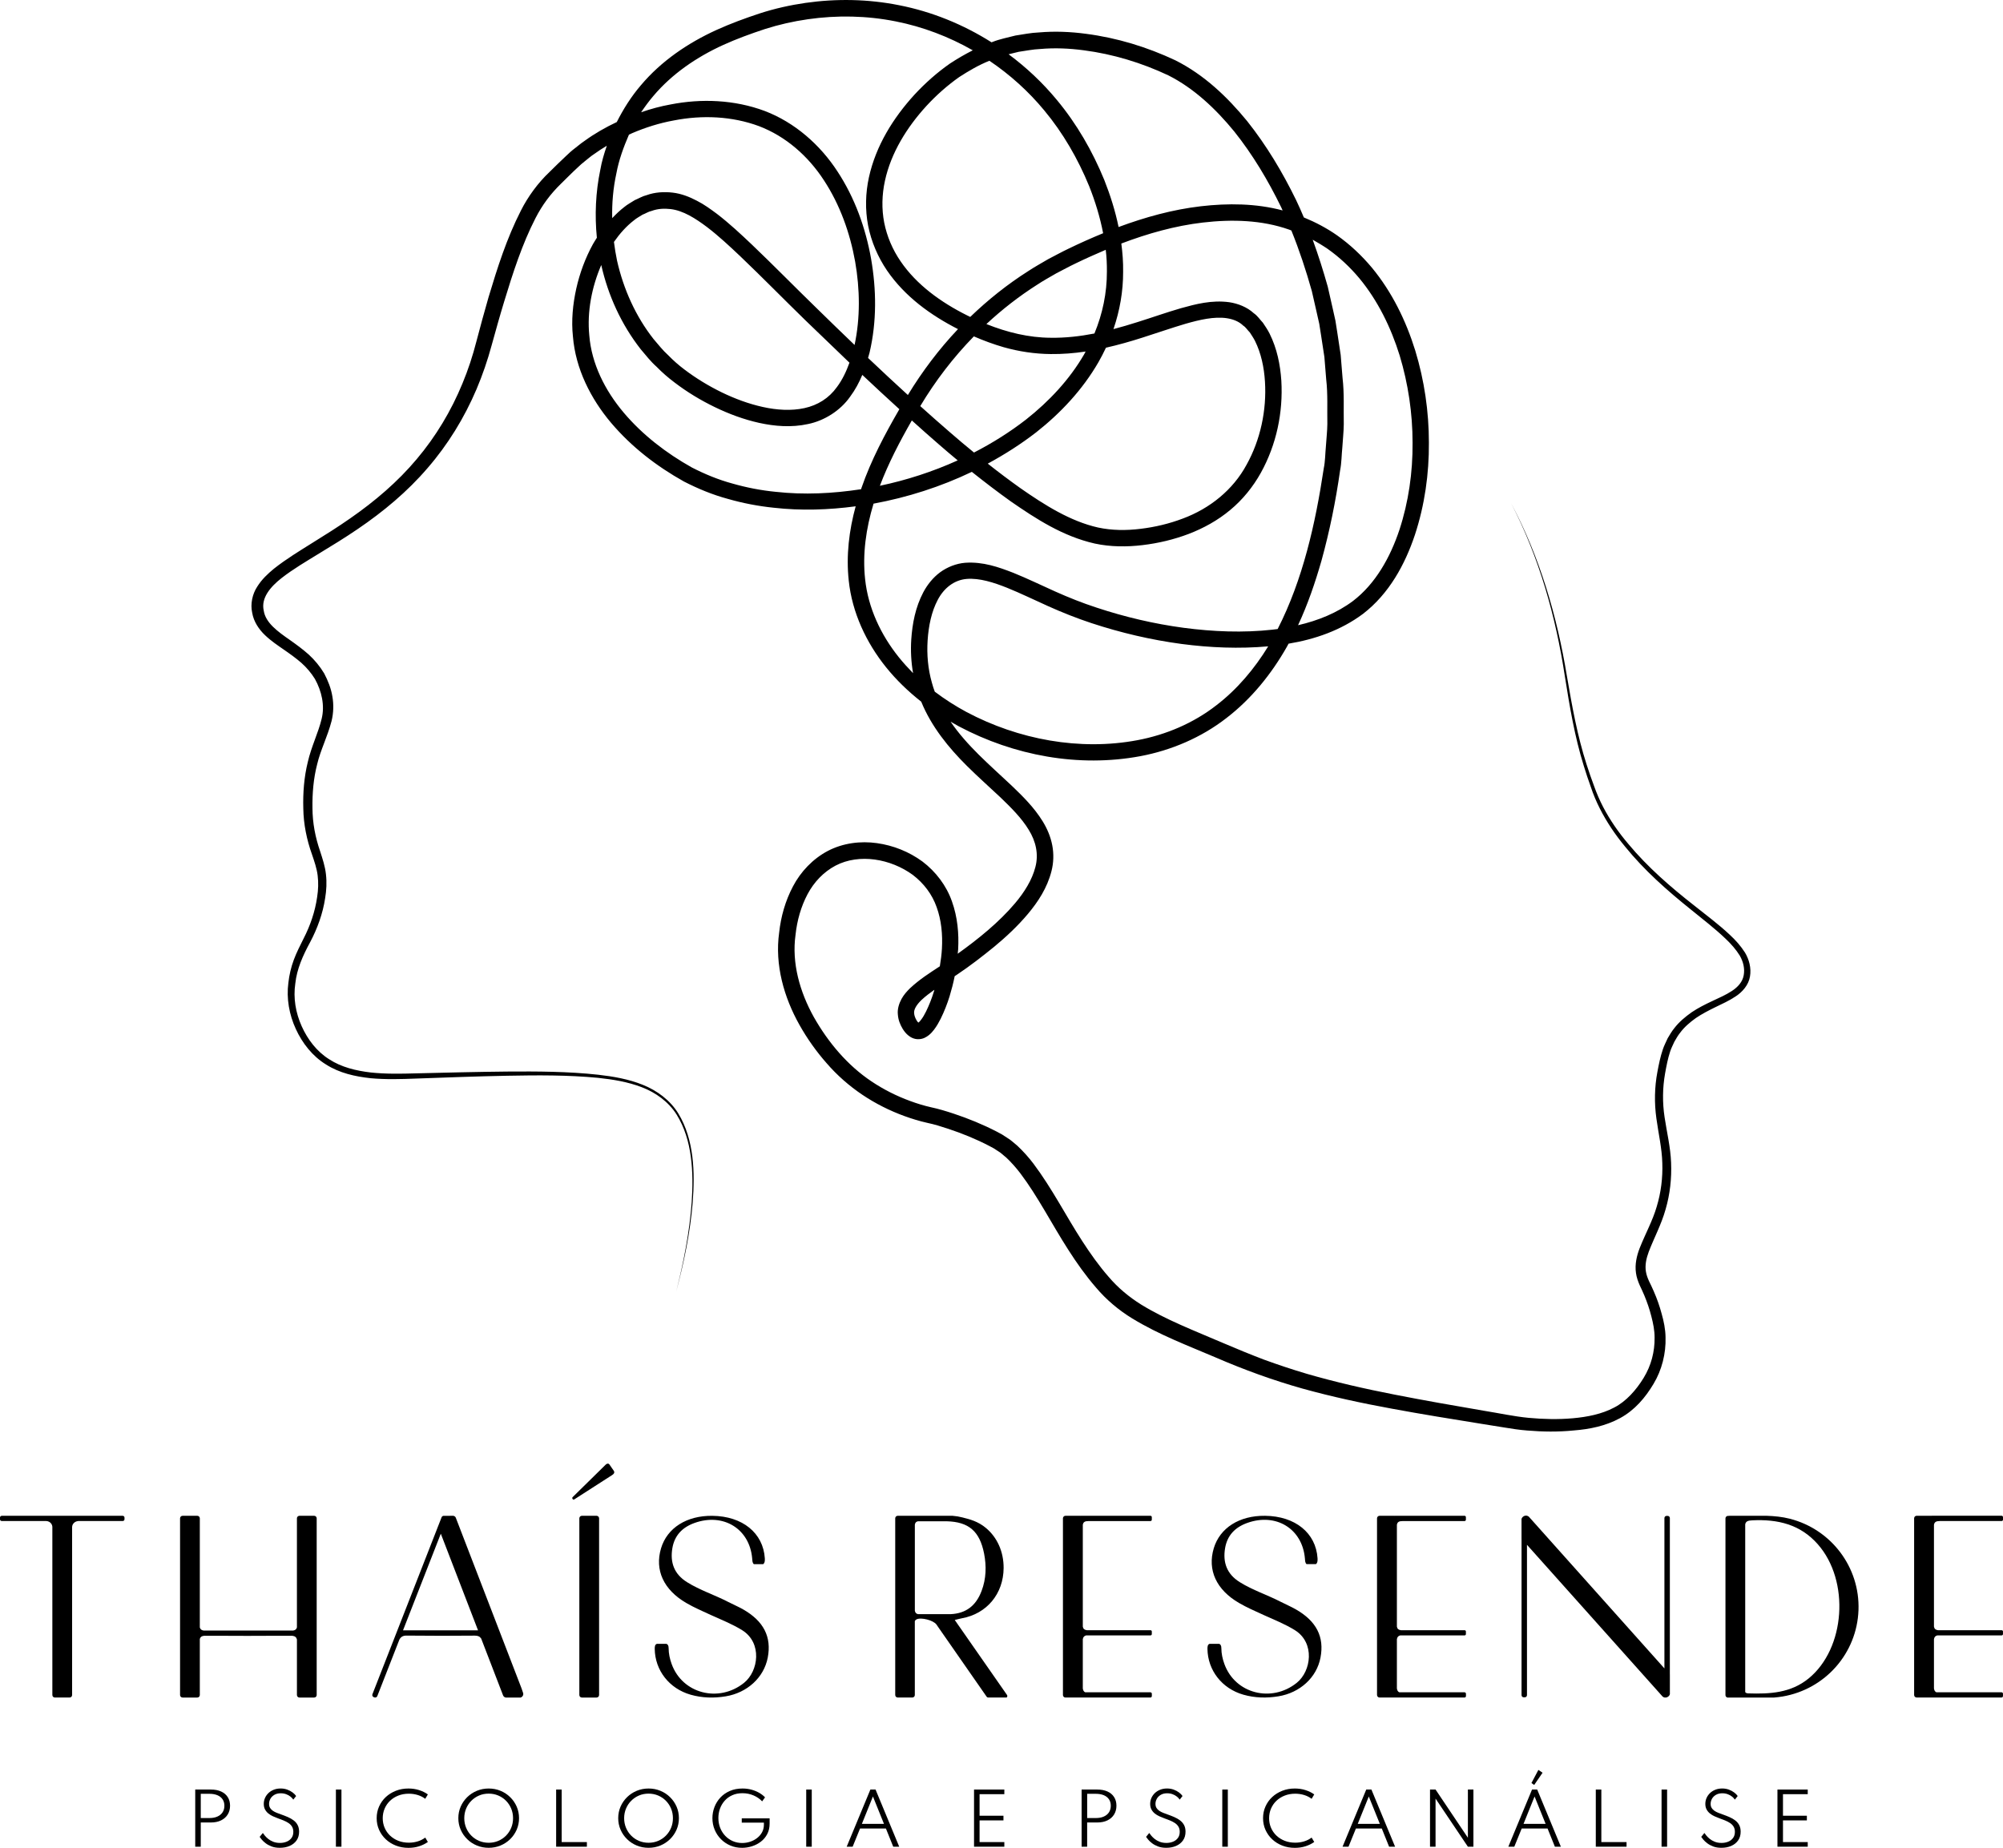 <?xml version="1.0" encoding="UTF-8" standalone="no"?>
<!-- Generator: Adobe Illustrator 24.0.1, SVG Export Plug-In . SVG Version: 6.00 Build 0)  -->

<svg version="1.1" id="Camada_1" x="0px" y="0px" viewBox="150 300 756.34 697.894" xml:space="preserve"
   sodipodi:docname="logo_vertical.svg" width="756.34" height="697.894"
   inkscape:version="1.2 (dc2aedaf03, 2022-05-15)" xmlns:inkscape="http://www.inkscape.org/namespaces/inkscape"
   xmlns:sodipodi="http://sodipodi.sourceforge.net/DTD/sodipodi-0.dtd" xmlns="http://www.w3.org/2000/svg"
   xmlns:svg="http://www.w3.org/2000/svg">
   <defs id="defs1202" />
   <sodipodi:namedview id="namedview1200" pagecolor="#ffffff" bordercolor="#999999" borderopacity="1"
      inkscape:showpageshadow="0" inkscape:pageopacity="0" inkscape:pagecheckerboard="0" inkscape:deskcolor="#d1d1d1"
      showgrid="false" inkscape:zoom="0.60214286" inkscape:cx="328.82562" inkscape:cy="457.53262"
      inkscape:window-width="1920" inkscape:window-height="1001" inkscape:window-x="-9" inkscape:window-y="1341"
      inkscape:window-maximized="1" inkscape:current-layer="g1197" />
   <g id="g1197" transform="translate(-11.83,275.484)" class="logo-vertical">
      
      <path class="logo"
         d="m 773.535,560.14 c 5.636,-3.077 9.585,-7.788 12.689,-12.988 3.131,-5.201 4.711,-11.491 4.52,-17.536 -0.027,-3.077 -0.681,-6.154 -1.47,-8.931 -0.762,-2.859 -1.743,-5.664 -2.941,-8.387 -0.572,-1.361 -1.225,-2.696 -1.852,-3.975 -0.517,-1.171 -0.953,-2.314 -1.144,-3.54 -0.408,-2.396 0.109,-4.929 1.062,-7.488 1.933,-5.092 4.792,-10.374 6.372,-16.065 1.661,-5.691 2.314,-11.654 2.069,-17.563 -0.218,-5.936 -1.634,-11.627 -2.451,-17.155 -0.844,-5.555 -0.79,-11.11 0.191,-16.637 0.49,-2.723 1.035,-5.609 1.879,-8.142 0.408,-1.334 1.062,-2.505 1.607,-3.758 0.681,-1.171 1.334,-2.369 2.178,-3.404 1.607,-2.178 3.703,-3.948 5.936,-5.555 2.287,-1.552 4.765,-2.832 7.325,-4.084 2.56,-1.253 5.228,-2.423 7.733,-4.112 2.505,-1.634 4.874,-4.275 5.391,-7.515 0.545,-3.186 -0.327,-6.399 -1.879,-9.013 -1.634,-2.56 -3.622,-4.765 -5.773,-6.753 -4.248,-3.975 -8.877,-7.406 -13.342,-10.973 -9.013,-7.052 -17.645,-14.54 -24.942,-23.308 -3.676,-4.329 -6.943,-9.013 -9.558,-14.05 -1.307,-2.532 -2.423,-5.119 -3.376,-7.815 -1.007,-2.668 -1.933,-5.364 -2.805,-8.087 -3.513,-10.865 -5.528,-22.165 -7.461,-33.465 -3.703,-22.6 -10.238,-44.928 -21.021,-65.187 10.565,20.368 16.828,42.723 20.259,65.323 1.797,11.3 3.676,22.682 7.107,33.683 0.844,2.75 1.743,5.473 2.723,8.169 0.899,2.723 2.042,5.419 3.349,8.005 2.614,5.174 5.882,9.993 9.558,14.432 7.27,8.986 15.984,16.664 24.915,23.826 4.438,3.622 9.013,7.107 13.07,11.001 2.042,1.933 3.894,4.03 5.31,6.317 1.334,2.314 1.961,4.901 1.498,7.434 -0.436,2.505 -2.206,4.466 -4.466,5.936 -2.26,1.498 -4.874,2.614 -7.461,3.839 -2.614,1.225 -5.228,2.532 -7.706,4.193 -2.423,1.715 -4.765,3.649 -6.617,6.072 -0.953,1.171 -1.715,2.505 -2.478,3.785 -0.599,1.389 -1.334,2.723 -1.797,4.139 -0.98,2.886 -1.525,5.664 -2.069,8.55 -1.089,5.745 -1.198,11.79 -0.381,17.563 0.79,5.8 2.097,11.3 2.233,16.855 0.191,5.555 -0.49,11.11 -2.097,16.419 -1.552,5.364 -4.275,10.211 -6.481,15.793 -1.062,2.777 -1.852,6.045 -1.361,9.34 0.218,1.634 0.79,3.186 1.416,4.629 0.626,1.307 1.198,2.56 1.743,3.839 1.062,2.56 1.961,5.174 2.641,7.869 0.708,2.723 1.225,5.31 1.225,7.978 0.082,5.419 -1.307,10.647 -4.139,15.276 -2.777,4.547 -6.59,8.877 -11.11,11.191 -4.656,2.478 -10.129,3.567 -15.63,4.057 -5.528,0.49 -11.137,0.354 -16.719,-0.163 -5.473,-0.517 -11.164,-1.77 -16.801,-2.668 -11.273,-1.933 -22.573,-3.894 -33.764,-6.099 -11.191,-2.178 -22.301,-4.711 -33.193,-7.869 -5.419,-1.607 -10.81,-3.404 -16.12,-5.337 -5.31,-2.015 -10.483,-4.166 -15.793,-6.426 -10.511,-4.52 -21.266,-8.632 -30.606,-14.377 -4.656,-2.914 -8.768,-6.344 -12.308,-10.511 -3.622,-4.139 -6.862,-8.713 -9.911,-13.424 -6.154,-9.476 -11.3,-19.741 -18.462,-29.299 -1.797,-2.369 -3.839,-4.656 -6.099,-6.78 -1.253,-0.98 -2.314,-2.097 -3.73,-2.914 l -2.015,-1.307 -1.961,-1.062 c -5.282,-2.723 -10.728,-4.956 -16.31,-6.807 -2.723,-0.899 -5.718,-1.824 -8.468,-2.396 -2.777,-0.626 -5.337,-1.416 -7.924,-2.369 -5.146,-1.879 -10.075,-4.357 -14.622,-7.406 -9.067,-6.045 -16.365,-14.731 -21.784,-24.289 -5.31,-9.53 -8.414,-20.449 -6.916,-31.096 0.572,-5.391 2.069,-10.674 4.52,-15.303 2.451,-4.629 6.099,-8.441 10.565,-10.81 8.986,-4.711 20.885,-2.587 29.217,3.513 4.084,3.131 7.27,7.27 8.986,12.172 1.77,4.874 2.287,10.293 1.988,15.684 -0.136,2.206 -0.408,4.438 -0.79,6.644 -3.73,2.451 -7.597,4.874 -11.273,8.305 -1.144,1.144 -2.314,2.396 -3.213,4.057 -0.871,1.634 -1.607,3.73 -1.361,5.882 0.163,2.097 0.844,3.73 1.824,5.391 0.517,0.817 1.116,1.634 2.015,2.396 0.871,0.735 2.233,1.552 3.975,1.498 1.77,-0.027 2.941,-0.817 3.812,-1.47 0.871,-0.681 1.47,-1.389 2.015,-2.097 1.062,-1.389 1.824,-2.777 2.532,-4.166 1.361,-2.777 2.451,-5.555 3.349,-8.441 0.762,-2.505 1.416,-5.037 1.933,-7.624 0.327,-0.218 0.626,-0.408 0.953,-0.626 4.874,-3.268 9.449,-6.807 13.996,-10.511 4.493,-3.73 8.822,-7.76 12.689,-12.362 3.839,-4.575 7.297,-9.83 8.904,-16.147 0.817,-3.131 0.926,-6.562 0.3,-9.803 -0.626,-3.268 -1.933,-6.29 -3.567,-8.958 -3.295,-5.364 -7.597,-9.558 -11.763,-13.56 -4.221,-3.975 -8.468,-7.76 -12.471,-11.736 -3.894,-3.867 -7.57,-7.978 -10.592,-12.417 1.035,0.599 2.069,1.198 3.131,1.77 20.803,11.028 45.174,15.63 68.591,11.246 11.654,-2.206 22.982,-7.025 32.43,-14.377 9.503,-7.297 17.073,-16.746 22.873,-26.984 0.218,-0.381 0.408,-0.735 0.599,-1.116 9.911,-1.634 19.741,-5.01 28.128,-11.273 9.857,-7.597 15.848,-18.652 19.578,-29.816 3.703,-11.273 5.364,-23.063 5.282,-34.826 0,-11.763 -1.715,-23.499 -5.146,-34.772 -3.485,-11.246 -8.768,-22.11 -16.392,-31.341 -3.839,-4.575 -8.251,-8.741 -13.152,-12.199 -3.894,-2.723 -8.142,-4.956 -12.526,-6.753 -0.953,-2.233 -1.906,-4.466 -2.968,-6.644 -5.119,-10.483 -11.137,-20.558 -18.462,-29.762 -7.434,-9.067 -16.147,-17.427 -27.066,-22.927 -10.701,-5.037 -22.029,-8.496 -33.764,-10.02 -5.854,-0.79 -11.818,-1.035 -17.781,-0.517 -2.995,0.109 -5.936,0.735 -8.877,1.171 -2.886,0.762 -5.854,1.307 -8.659,2.423 -0.109,0.027 -0.245,0.082 -0.354,0.136 -10.674,-6.753 -22.546,-11.6 -34.963,-14.023 -11.6,-2.314 -23.581,-2.532 -35.235,-0.871 -5.827,0.844 -11.6,2.124 -17.236,3.948 -5.609,1.852 -10.973,3.812 -16.392,6.263 -10.701,4.874 -20.858,11.709 -28.591,20.912 -3.622,4.221 -6.59,8.931 -9.095,13.887 -4.275,2.015 -8.387,4.357 -12.226,7.161 -1.253,0.817 -2.369,1.824 -3.567,2.723 -1.198,0.899 -2.314,1.906 -3.404,2.968 -2.287,2.124 -4.084,3.948 -6.236,6.045 -4.302,4.057 -8.087,9.231 -10.756,14.513 -5.419,10.619 -8.904,21.675 -12.226,32.73 -1.607,5.528 -3.104,11.11 -4.575,16.664 -1.389,5.446 -3.131,10.756 -5.282,15.929 -4.248,10.347 -10.048,20.014 -17.263,28.564 -7.189,8.577 -15.793,15.902 -25.078,22.355 -4.629,3.24 -9.449,6.263 -14.323,9.285 -4.847,3.05 -9.803,6.018 -14.513,9.748 -2.314,1.906 -4.602,4.03 -6.344,6.835 -1.797,2.75 -2.614,6.481 -1.879,9.775 0.545,3.376 2.587,6.372 4.847,8.496 2.26,2.178 4.738,3.812 7.08,5.446 2.342,1.607 4.602,3.24 6.644,5.01 2.015,1.797 3.73,3.839 5.119,6.072 2.532,4.575 3.812,10.02 2.532,15.112 -1.225,5.146 -3.921,10.538 -5.228,16.31 -1.416,5.745 -1.852,11.681 -1.688,17.536 0.082,5.854 1.307,11.845 3.268,17.291 0.926,2.723 1.824,5.31 2.151,7.978 0.327,2.668 0.245,5.391 -0.191,8.142 -0.79,5.528 -2.587,10.783 -5.174,15.793 -1.253,2.532 -2.614,5.146 -3.649,7.951 -1.035,2.777 -1.715,5.718 -2.042,8.659 -0.79,5.909 0.327,12.063 2.805,17.427 2.451,5.364 6.29,10.293 11.409,13.424 5.065,3.24 11.001,4.547 16.773,5.174 5.8,0.545 11.6,0.354 17.318,0.136 11.464,-0.408 22.9,-0.844 34.336,-1.062 11.436,-0.218 22.9,-0.3 34.255,0.79 5.664,0.599 11.327,1.525 16.61,3.567 5.255,2.015 10.02,5.473 13.07,10.265 2.995,4.792 4.656,10.374 5.391,16.011 0.762,5.664 0.708,11.409 0.327,17.1 -0.817,11.409 -3.05,22.709 -5.854,33.792 2.941,-11.055 5.31,-22.328 6.236,-33.764 0.436,-5.718 0.572,-11.491 -0.136,-17.209 -0.708,-5.691 -2.287,-11.382 -5.337,-16.365 -3.077,-4.983 -8.005,-8.604 -13.37,-10.756 -5.391,-2.178 -11.137,-3.159 -16.855,-3.812 -11.436,-1.253 -22.954,-1.28 -34.418,-1.198 -11.464,0.109 -22.927,0.408 -34.391,0.681 -5.718,0.163 -11.436,0.272 -17.046,-0.327 -5.555,-0.654 -11.137,-1.988 -15.739,-5.01 -4.656,-2.914 -8.114,-7.461 -10.374,-12.498 -2.26,-5.065 -3.213,-10.619 -2.396,-16.093 0.599,-5.555 2.859,-10.538 5.609,-15.63 2.723,-5.119 4.792,-10.81 5.664,-16.637 0.49,-2.914 0.653,-5.963 0.3,-8.986 -0.327,-3.05 -1.307,-5.909 -2.178,-8.632 -1.852,-5.364 -2.886,-10.728 -2.914,-16.365 -0.082,-5.582 0.381,-11.191 1.77,-16.555 1.28,-5.419 3.894,-10.374 5.446,-16.338 0.735,-2.995 0.844,-6.236 0.3,-9.285 -0.49,-3.05 -1.661,-5.963 -3.104,-8.713 -1.607,-2.668 -3.594,-5.065 -5.827,-7.107 -2.26,-2.015 -4.656,-3.758 -6.998,-5.419 -4.656,-3.24 -9.34,-6.562 -9.993,-11.219 -1.062,-4.683 2.478,-8.904 6.753,-12.253 4.329,-3.376 9.258,-6.263 14.132,-9.258 4.901,-2.968 9.83,-5.99 14.622,-9.258 9.585,-6.508 18.679,-14.05 26.331,-22.982 7.706,-8.877 13.914,-19.006 18.516,-29.816 2.287,-5.391 4.193,-10.973 5.718,-16.61 1.525,-5.5 3.05,-11.001 4.711,-16.447 3.295,-10.865 6.807,-21.756 11.845,-31.559 2.532,-4.929 5.636,-9.122 9.612,-12.988 1.961,-1.906 4.166,-4.166 6.099,-5.936 0.98,-0.953 1.988,-1.852 3.077,-2.696 1.089,-0.844 2.097,-1.77 3.24,-2.505 1.579,-1.144 3.213,-2.206 4.901,-3.213 -1.035,2.995 -1.933,6.045 -2.478,9.176 -1.743,8.387 -2.124,17.046 -1.28,25.568 -0.49,0.79 -1.007,1.579 -1.47,2.396 -2.914,5.31 -5.01,11.001 -6.317,16.855 -1.28,5.854 -1.906,11.954 -1.253,18.026 0.98,12.226 6.753,23.553 14.404,32.621 7.733,9.122 17.182,16.392 27.502,22.165 5.364,2.75 10.837,5.01 16.583,6.562 5.691,1.634 11.518,2.75 17.372,3.349 10.293,1.171 20.694,0.817 30.905,-0.545 -2.478,9.04 -3.649,18.57 -2.614,28.073 1.253,12.035 6.617,23.445 14.078,32.702 3.921,4.874 8.414,9.176 13.288,13.016 3.839,9.421 10.374,17.427 17.263,24.261 4.139,4.112 8.468,7.951 12.58,11.818 4.057,3.894 8.033,7.842 10.728,12.28 2.75,4.411 3.812,9.285 2.532,14.105 -1.225,4.82 -4.139,9.476 -7.651,13.642 -6.099,7.216 -13.778,13.424 -21.675,19.088 0.054,-0.545 0.109,-1.062 0.163,-1.607 0.327,-6.018 -0.218,-12.226 -2.342,-18.162 -2.069,-5.936 -6.099,-11.246 -11.137,-15.058 -5.065,-3.703 -10.973,-6.072 -17.182,-6.943 -6.181,-0.871 -12.825,-0.054 -18.543,2.941 -5.691,2.995 -10.265,7.869 -13.152,13.37 -2.914,5.5 -4.575,11.464 -5.228,17.454 -1.715,12.226 1.852,24.534 7.651,34.854 2.914,5.201 6.372,10.075 10.293,14.513 3.867,4.493 8.496,8.55 13.424,11.872 4.983,3.349 10.347,6.045 15.956,8.087 2.777,1.007 5.718,1.906 8.523,2.532 2.859,0.599 5.337,1.389 8.06,2.287 5.31,1.77 10.483,3.867 15.385,6.426 l 1.824,0.98 1.579,1.035 c 1.089,0.599 2.015,1.607 3.022,2.369 1.906,1.797 3.703,3.812 5.364,5.99 6.644,8.795 11.818,19.115 18.108,28.89 3.131,4.901 6.535,9.721 10.429,14.214 3.839,4.575 8.632,8.604 13.724,11.709 10.238,6.236 21.048,10.265 31.559,14.758 10.511,4.547 21.538,8.577 32.675,11.709 11.164,3.104 22.464,5.528 33.764,7.597 11.3,2.097 22.628,3.921 33.955,5.745 l 8.496,1.361 c 2.777,0.463 5.773,0.926 8.686,1.144 5.827,0.49 11.709,0.572 17.617,-0.027 5.936,-0.463 11.926,-1.661 17.4,-4.629 z M 621.159,290.868 c -8.659,6.753 -19.006,11.164 -29.871,13.206 -21.756,4.084 -44.928,-0.245 -64.506,-10.647 -4.193,-2.26 -8.196,-4.82 -11.981,-7.679 -0.408,-1.116 -0.79,-2.26 -1.089,-3.404 -1.47,-5.146 -1.961,-10.592 -1.607,-16.011 0.354,-5.391 1.443,-10.783 3.812,-15.248 2.342,-4.493 6.236,-7.543 10.973,-7.924 4.792,-0.381 10.102,1.307 15.221,3.349 5.174,2.097 10.293,4.602 15.575,6.971 5.282,2.369 10.756,4.547 16.283,6.372 11.082,3.649 22.437,6.317 34.009,7.869 10.783,1.416 21.784,1.879 32.73,0.899 -5.201,8.496 -11.709,16.229 -19.551,22.246 z m 41.988,-172.362 c 4.438,3.131 8.441,6.889 11.954,11.082 6.998,8.441 11.954,18.598 15.248,29.19 3.213,10.647 4.874,21.811 4.874,32.975 0.082,11.164 -1.525,22.355 -4.956,32.839 -3.458,10.402 -9.04,20.395 -17.508,26.875 -6.018,4.52 -13.206,7.434 -20.776,9.176 3.676,-7.897 6.481,-16.12 8.85,-24.398 3.104,-11.273 5.364,-22.437 7.025,-34.064 0.572,-2.859 0.545,-5.8 0.844,-8.713 0.163,-2.914 0.517,-5.827 0.545,-8.741 -0.109,-5.827 0.218,-11.681 -0.463,-17.481 l -0.708,-8.713 -1.307,-8.632 -0.681,-4.302 -0.953,-4.275 -1.933,-8.523 c -1.688,-5.99 -3.567,-11.926 -5.691,-17.754 1.906,1.089 3.812,2.206 5.636,3.458 z M 546.469,44.088 c 2.723,-0.381 5.391,-0.953 8.142,-1.062 5.473,-0.49 11.028,-0.245 16.501,0.49 10.973,1.416 21.865,4.738 31.858,9.449 9.639,4.847 17.917,12.634 24.942,21.239 6.971,8.741 12.743,18.434 17.672,28.536 0.191,0.408 0.381,0.844 0.572,1.253 -10.102,-2.696 -20.722,-2.75 -30.878,-1.579 -10.728,1.253 -21.076,4.139 -31.069,7.842 -1.253,-6.099 -3.131,-12.035 -5.391,-17.754 -4.466,-10.892 -10.374,-21.184 -17.944,-30.279 -5.337,-6.453 -11.464,-12.226 -18.189,-17.209 1.253,-0.327 2.532,-0.599 3.785,-0.926 z m 33.329,82.995 c 0.027,8.033 -1.634,15.984 -4.711,23.39 -5.446,1.062 -10.946,1.688 -16.447,1.607 -8.359,-0.027 -16.501,-2.042 -24.343,-5.174 5.909,-5.5 12.308,-10.483 19.142,-14.84 2.342,-1.552 4.792,-2.886 7.216,-4.302 2.505,-1.28 4.901,-2.614 7.488,-3.839 3.703,-1.797 7.461,-3.458 11.219,-5.065 0.327,2.723 0.463,5.473 0.436,8.223 z m -0.354,28.754 c 4.683,-1.062 9.285,-2.369 13.778,-3.812 5.528,-1.743 10.919,-3.649 16.283,-5.228 5.337,-1.525 10.81,-2.805 15.575,-2.097 2.369,0.381 4.52,1.171 6.208,2.805 0.98,0.599 1.634,1.743 2.478,2.56 0.654,1.035 1.389,2.069 1.961,3.213 2.287,4.602 3.431,9.966 3.758,15.357 0.681,10.81 -1.715,22.001 -6.943,31.395 -5.119,9.503 -13.887,16.555 -24.098,20.34 -5.092,1.933 -10.456,3.213 -15.902,3.867 -5.473,0.681 -10.892,0.626 -16.093,-0.49 -10.429,-2.342 -20.15,-8.468 -29.353,-14.894 -4.166,-2.968 -8.251,-6.045 -12.28,-9.231 6.372,-3.458 12.498,-7.352 18.271,-11.818 9.231,-7.27 17.481,-16.065 23.472,-26.412 1.035,-1.797 1.988,-3.649 2.886,-5.555 z m -8.223,2.478 c -5.5,9.503 -13.206,17.754 -21.947,24.643 -6.127,4.765 -12.743,8.904 -19.66,12.471 -3.104,-2.532 -6.154,-5.092 -9.176,-7.733 -3.73,-3.213 -7.434,-6.508 -11.11,-9.803 5.691,-9.53 12.498,-18.407 20.231,-26.331 3.649,1.579 7.379,2.968 11.246,4.084 5.773,1.634 11.763,2.532 17.754,2.587 4.466,0.054 8.85,-0.3 13.206,-0.953 -0.191,0.354 -0.354,0.708 -0.545,1.035 z m -54.84,34.064 c 2.342,2.042 4.683,4.03 7.08,6.018 -9.394,4.248 -19.278,7.461 -29.381,9.585 3.213,-8.496 7.461,-16.637 12.063,-24.67 3.376,3.05 6.78,6.072 10.238,9.067 z m 10.647,-48.741 c -9.884,-4.929 -19.115,-11.572 -25.16,-20.476 -3.022,-4.411 -5.119,-9.367 -6.154,-14.54 -1.007,-5.201 -0.871,-10.592 0.272,-15.82 2.287,-10.538 8.278,-20.204 15.684,-28.291 3.73,-4.057 7.897,-7.733 12.362,-10.892 3.622,-2.342 7.379,-4.547 11.409,-6.154 7.733,5.228 14.731,11.518 20.694,18.734 7.107,8.523 12.743,18.325 16.964,28.618 2.287,5.745 4.112,11.709 5.282,17.781 -4.384,1.797 -8.713,3.73 -12.934,5.773 -2.587,1.225 -5.201,2.668 -7.788,4.003 -2.505,1.498 -5.092,2.886 -7.543,4.52 -7.897,5.01 -15.221,10.865 -21.92,17.318 -0.381,-0.191 -0.79,-0.381 -1.171,-0.572 z M 408.525,60.78 c 7.052,-8.359 16.338,-14.704 26.44,-19.306 5.037,-2.287 10.429,-4.248 15.711,-5.99 5.282,-1.688 10.728,-2.914 16.229,-3.703 11.001,-1.579 22.274,-1.361 33.165,0.817 10.211,2.015 20.068,5.773 29.081,10.919 -2.968,1.498 -5.854,3.186 -8.632,5.01 -4.901,3.431 -9.367,7.406 -13.397,11.763 -7.978,8.741 -14.54,19.197 -17.182,31.178 -1.307,5.963 -1.47,12.253 -0.3,18.298 1.198,6.045 3.676,11.818 7.107,16.882 6.78,9.911 16.555,16.937 26.821,22.165 -7.189,7.597 -13.506,15.984 -18.924,24.888 -5.065,-4.602 -10.048,-9.285 -15.031,-13.996 0.191,-0.681 0.408,-1.361 0.572,-2.042 2.75,-11.736 2.587,-23.771 0.572,-35.398 -2.069,-11.627 -6.127,-23.009 -12.716,-33.029 -6.508,-9.993 -16.038,-18.462 -27.474,-22.818 -11.409,-4.248 -23.88,-4.738 -35.534,-2.451 -3.785,0.681 -7.488,1.688 -11.11,2.941 1.443,-2.124 2.941,-4.193 4.602,-6.127 z m -13.969,29.326 c 0.926,-5.119 2.723,-9.993 4.765,-14.731 0.381,-0.163 0.762,-0.354 1.171,-0.545 5.065,-2.178 10.347,-3.839 15.766,-4.82 10.783,-2.124 22.056,-1.607 32.185,2.151 10.075,3.839 18.543,11.273 24.506,20.449 6.018,9.176 9.83,19.796 11.79,30.715 1.824,10.429 1.961,21.266 -0.218,31.477 -4.765,-4.575 -9.53,-9.176 -14.241,-13.805 -8.223,-7.978 -16.201,-16.147 -24.561,-24.125 -4.193,-3.975 -8.441,-7.951 -13.152,-11.572 -2.396,-1.77 -4.82,-3.567 -7.624,-4.983 -2.75,-1.443 -5.8,-2.668 -9.122,-3.05 -3.295,-0.381 -6.753,-0.163 -9.803,0.953 -1.607,0.381 -2.995,1.253 -4.493,1.879 -1.334,0.871 -2.777,1.607 -3.975,2.614 -1.661,1.28 -3.131,2.696 -4.547,4.193 -0.136,-5.636 0.354,-11.273 1.552,-16.801 z m 88.033,71.395 c -1.198,3.322 -2.696,6.481 -4.738,9.204 -3.022,4.221 -7.27,6.862 -12.28,7.951 -4.983,1.089 -10.429,0.735 -15.711,-0.436 -5.31,-1.171 -10.511,-3.104 -15.466,-5.5 -4.956,-2.423 -9.721,-5.31 -14.105,-8.632 -2.206,-1.661 -4.248,-3.458 -6.154,-5.419 -2.042,-1.824 -3.703,-4.003 -5.5,-6.072 -6.78,-8.604 -11.382,-18.897 -13.805,-29.626 -0.49,-2.342 -0.871,-4.711 -1.171,-7.08 2.178,-3.131 4.683,-5.963 7.597,-8.196 0.98,-0.844 2.124,-1.389 3.186,-2.097 1.171,-0.436 2.233,-1.171 3.431,-1.416 2.342,-0.871 4.765,-0.98 7.134,-0.708 4.792,0.545 9.449,3.54 13.805,6.807 4.384,3.349 8.523,7.216 12.634,11.11 8.223,7.842 16.256,16.065 24.479,24.071 5.528,5.337 11.082,10.701 16.664,16.038 z m -27.856,48.768 c -5.555,-0.545 -11.028,-1.607 -16.338,-3.131 -5.337,-1.443 -10.511,-3.594 -15.33,-6.072 -9.639,-5.391 -18.652,-12.335 -25.732,-20.722 -7.052,-8.359 -12.144,-18.462 -12.988,-29.19 -0.871,-8.931 0.926,-18.189 4.52,-26.549 2.587,11.491 7.57,22.437 14.894,31.804 1.933,2.287 3.785,4.656 6.018,6.644 2.097,2.151 4.357,4.112 6.753,5.909 4.738,3.622 9.83,6.698 15.167,9.285 5.337,2.587 10.946,4.683 16.828,5.99 5.882,1.28 12.117,1.797 18.38,0.436 6.208,-1.253 12.253,-5.092 15.902,-10.293 1.933,-2.587 3.431,-5.391 4.629,-8.278 4.629,4.357 9.285,8.686 13.996,12.961 -5.446,9.421 -10.674,19.197 -14.295,29.707 -0.054,0.163 -0.109,0.354 -0.163,0.517 -10.701,1.634 -21.566,2.178 -32.24,0.98 z m 46.508,62.491 c -6.835,-8.523 -11.6,-18.679 -12.743,-29.517 -1.035,-9.503 0.354,-19.197 3.186,-28.509 12.825,-2.369 25.351,-6.372 37.114,-12.008 4.82,3.839 9.721,7.597 14.758,11.191 9.503,6.562 19.551,13.125 31.613,15.875 6.018,1.307 12.199,1.307 18.108,0.599 5.936,-0.708 11.79,-2.097 17.4,-4.221 5.609,-2.151 11.001,-5.119 15.684,-9.04 4.711,-3.894 8.632,-8.768 11.572,-14.05 5.882,-10.619 8.441,-22.764 7.733,-34.799 -0.408,-6.018 -1.607,-12.09 -4.438,-17.781 -0.708,-1.416 -1.634,-2.777 -2.532,-4.112 -1.144,-1.198 -2.015,-2.614 -3.458,-3.594 -2.505,-2.314 -5.963,-3.649 -9.231,-4.139 -6.644,-0.899 -12.634,0.708 -18.244,2.26 -5.636,1.634 -11.028,3.567 -16.447,5.255 -2.995,0.953 -6.018,1.852 -9.04,2.641 2.396,-6.971 3.676,-14.323 3.649,-21.675 0.054,-3.594 -0.218,-7.134 -0.681,-10.647 9.966,-3.785 20.286,-6.698 30.769,-7.924 11.001,-1.28 22.301,-0.98 32.594,2.668 0.272,0.109 0.572,0.218 0.844,0.327 3.022,7.461 5.555,15.14 7.733,22.9 l 1.879,8.251 0.926,4.112 0.653,4.166 1.28,8.359 0.681,8.414 c 0.653,5.609 0.327,11.246 0.436,16.882 -0.027,2.805 -0.381,5.609 -0.545,8.414 -0.272,2.805 -0.245,5.636 -0.817,8.387 -3.131,20.83 -7.897,42.015 -17.4,60.64 -0.653,0.082 -1.334,0.191 -1.988,0.245 -11.055,1.225 -22.355,0.762 -33.519,-0.708 -11.164,-1.498 -22.192,-4.084 -32.866,-7.624 -5.364,-1.743 -10.538,-3.812 -15.711,-6.127 -5.174,-2.314 -10.347,-4.847 -15.82,-7.052 -5.473,-2.124 -11.355,-4.221 -18.08,-3.758 -3.349,0.272 -6.726,1.579 -9.476,3.594 -2.75,2.042 -4.847,4.738 -6.344,7.543 -2.995,5.691 -4.139,11.818 -4.547,17.808 -0.272,4.221 -0.054,8.523 0.681,12.743 -1.879,-1.933 -3.703,-3.921 -5.364,-5.99 z m 13.233,126.235 c -0.79,2.587 -1.797,5.146 -2.968,7.543 -0.572,1.171 -1.225,2.287 -1.906,3.159 -0.327,0.49 -0.735,0.844 -0.98,1.035 -0.191,-0.163 -0.463,-0.436 -0.681,-0.844 -0.49,-0.79 -0.899,-1.906 -0.926,-2.668 -0.191,-1.416 0.899,-3.213 2.723,-4.983 1.443,-1.361 3.131,-2.641 4.901,-3.894 -0.027,0.245 -0.082,0.463 -0.163,0.654 z"
         id="path1123" style="stroke-width:2.723" />

      <g class="subtitle">   
         <path
            d="m 245.31,701.12 c -1.08,-0.49 -2.37,-0.73 -3.86,-0.73 h -5.9 v 21.59 h 2.09 v -9.15 h 3.8 c 1.49,0 2.77,-0.26 3.86,-0.79 1.08,-0.53 1.92,-1.27 2.51,-2.22 0.59,-0.96 0.89,-2.07 0.89,-3.33 0,-1.27 -0.3,-2.36 -0.89,-3.27 -0.58,-0.91 -1.42,-1.61 -2.5,-2.1 z m 0.56,7.87 c -0.46,0.69 -1.11,1.23 -1.95,1.6 -0.84,0.38 -1.83,0.56 -2.97,0.56 h -3.31 V 702 h 3.31 c 1.14,0 2.13,0.18 2.97,0.53 0.84,0.35 1.49,0.87 1.95,1.54 0.46,0.68 0.69,1.49 0.69,2.45 0,0.96 -0.23,1.78 -0.69,2.47 z"
            id="path1125" />
         <path
            d="m 272.7,712.03 c -0.64,-0.48 -1.38,-0.9 -2.2,-1.26 -0.82,-0.35 -1.68,-0.69 -2.57,-1 -0.53,-0.18 -1.06,-0.38 -1.59,-0.59 -0.53,-0.21 -1.01,-0.46 -1.45,-0.75 -0.44,-0.29 -0.79,-0.65 -1.06,-1.08 -0.27,-0.43 -0.4,-0.95 -0.4,-1.56 0,-0.67 0.17,-1.31 0.51,-1.92 0.34,-0.61 0.84,-1.1 1.5,-1.49 0.66,-0.38 1.45,-0.58 2.39,-0.58 0.75,0 1.44,0.12 2.06,0.35 0.62,0.23 1.16,0.53 1.62,0.9 0.46,0.37 0.82,0.75 1.07,1.15 l 1.07,-1.37 c -0.31,-0.46 -0.75,-0.91 -1.33,-1.34 -0.57,-0.43 -1.24,-0.79 -2,-1.07 -0.76,-0.28 -1.6,-0.43 -2.51,-0.43 -0.95,0 -1.81,0.15 -2.59,0.46 -0.78,0.31 -1.45,0.73 -2.01,1.26 -0.56,0.54 -1,1.15 -1.31,1.85 -0.31,0.7 -0.47,1.44 -0.47,2.23 0,0.84 0.16,1.55 0.49,2.15 0.33,0.59 0.75,1.1 1.27,1.51 0.52,0.41 1.09,0.76 1.69,1.03 0.6,0.27 1.18,0.51 1.73,0.71 0.79,0.28 1.55,0.56 2.26,0.86 0.72,0.29 1.36,0.63 1.92,1 0.56,0.38 1,0.83 1.32,1.37 0.32,0.54 0.48,1.19 0.48,1.96 0,0.92 -0.23,1.68 -0.69,2.3 -0.46,0.62 -1.07,1.09 -1.83,1.4 -0.76,0.31 -1.59,0.47 -2.51,0.47 -0.96,0 -1.81,-0.15 -2.55,-0.44 -0.73,-0.29 -1.36,-0.65 -1.89,-1.07 -0.52,-0.42 -0.95,-0.84 -1.29,-1.26 -0.34,-0.41 -0.58,-0.74 -0.75,-0.99 l -1.2,1.47 c 0.15,0.23 0.41,0.57 0.78,1.02 0.37,0.45 0.87,0.92 1.49,1.39 0.62,0.48 1.38,0.88 2.26,1.22 0.89,0.34 1.92,0.5 3.1,0.5 1.38,0 2.61,-0.24 3.7,-0.71 1.09,-0.48 1.96,-1.17 2.6,-2.07 0.64,-0.91 0.96,-2.01 0.96,-3.3 0,-0.99 -0.19,-1.83 -0.56,-2.52 -0.35,-0.69 -0.86,-1.28 -1.51,-1.76 z"
            id="path1127" />
         <rect x="288.67" y="700.39" width="2.09" height="21.59" id="rect1129" />
         <path
            d="m 309.12,704.63 c 0.88,-0.84 1.92,-1.49 3.12,-1.96 1.2,-0.47 2.52,-0.71 3.96,-0.71 1.19,0 2.32,0.17 3.39,0.5 1.06,0.33 2,0.81 2.81,1.43 l 0.99,-1.66 c -0.96,-0.69 -2.06,-1.23 -3.31,-1.63 -1.25,-0.4 -2.59,-0.6 -4.01,-0.6 -1.71,0 -3.29,0.28 -4.74,0.85 -1.45,0.57 -2.73,1.36 -3.82,2.37 -1.09,1.02 -1.93,2.21 -2.54,3.57 -0.61,1.36 -0.91,2.83 -0.91,4.41 0,1.58 0.3,3.05 0.91,4.41 0.61,1.36 1.45,2.55 2.54,3.57 1.09,1.02 2.36,1.81 3.82,2.38 1.46,0.57 3.04,0.85 4.74,0.85 1.44,0 2.79,-0.2 4.03,-0.6 1.24,-0.4 2.34,-0.94 3.29,-1.62 l -0.99,-1.66 c -0.81,0.62 -1.74,1.1 -2.81,1.43 -1.06,0.33 -2.2,0.5 -3.39,0.5 -1.44,0 -2.76,-0.24 -3.96,-0.71 -1.2,-0.47 -2.24,-1.13 -3.12,-1.96 -0.88,-0.84 -1.56,-1.82 -2.05,-2.95 -0.48,-1.13 -0.72,-2.33 -0.72,-3.62 0,-1.29 0.24,-2.5 0.72,-3.63 0.49,-1.14 1.17,-2.12 2.05,-2.96 z"
            id="path1131" />
         <path
            d="m 354.47,703.26 c -1.05,-1.03 -2.26,-1.83 -3.65,-2.4 -1.39,-0.58 -2.87,-0.86 -4.46,-0.86 -1.59,0 -3.08,0.29 -4.46,0.86 -1.39,0.58 -2.6,1.38 -3.65,2.4 -1.05,1.03 -1.87,2.21 -2.46,3.57 -0.59,1.35 -0.89,2.81 -0.89,4.37 0,1.55 0.3,3.01 0.89,4.36 0.59,1.36 1.41,2.55 2.46,3.57 1.05,1.03 2.26,1.83 3.65,2.4 1.39,0.58 2.87,0.86 4.46,0.86 1.59,0 3.08,-0.29 4.46,-0.86 1.39,-0.58 2.6,-1.38 3.65,-2.4 1.05,-1.03 1.87,-2.22 2.46,-3.57 0.59,-1.36 0.89,-2.81 0.89,-4.36 0,-1.56 -0.3,-3.02 -0.89,-4.37 -0.59,-1.35 -1.41,-2.54 -2.46,-3.57 z m 0.39,11.58 c -0.47,1.13 -1.12,2.11 -1.96,2.96 -0.84,0.85 -1.82,1.51 -2.93,1.98 -1.11,0.47 -2.31,0.71 -3.61,0.71 -1.29,0 -2.5,-0.24 -3.62,-0.71 -1.12,-0.48 -2.09,-1.13 -2.93,-1.98 -0.84,-0.84 -1.49,-1.83 -1.96,-2.95 -0.47,-1.13 -0.71,-2.34 -0.71,-3.64 0,-1.3 0.24,-2.51 0.71,-3.64 0.47,-1.13 1.13,-2.11 1.96,-2.95 0.84,-0.84 1.81,-1.5 2.93,-1.98 1.12,-0.48 2.32,-0.71 3.62,-0.71 1.29,0 2.5,0.24 3.61,0.71 1.11,0.47 2.09,1.13 2.93,1.98 0.84,0.85 1.49,1.83 1.96,2.96 0.47,1.13 0.7,2.34 0.7,3.64 0,1.28 -0.23,2.49 -0.7,3.62 z"
            id="path1133" />
         <polygon points="383.44,720.23 373.92,720.23 373.92,700.39 371.83,700.39 371.83,721.98 383.44,721.98 "
            id="polygon1135" />
         <path
            d="m 414.84,703.26 c -1.05,-1.03 -2.26,-1.83 -3.65,-2.4 -1.39,-0.58 -2.87,-0.86 -4.46,-0.86 -1.59,0 -3.08,0.29 -4.46,0.86 -1.39,0.58 -2.6,1.38 -3.65,2.4 -1.05,1.03 -1.87,2.21 -2.46,3.57 -0.59,1.35 -0.89,2.81 -0.89,4.37 0,1.55 0.3,3.01 0.89,4.36 0.59,1.36 1.41,2.55 2.46,3.57 1.05,1.03 2.26,1.83 3.65,2.4 1.39,0.58 2.87,0.86 4.46,0.86 1.59,0 3.08,-0.29 4.46,-0.86 1.39,-0.58 2.6,-1.38 3.65,-2.4 1.05,-1.03 1.87,-2.22 2.46,-3.57 0.59,-1.36 0.89,-2.81 0.89,-4.36 0,-1.56 -0.3,-3.02 -0.89,-4.37 -0.59,-1.35 -1.41,-2.54 -2.46,-3.57 z m 0.39,11.58 c -0.47,1.13 -1.12,2.11 -1.96,2.96 -0.84,0.85 -1.82,1.51 -2.93,1.98 -1.11,0.47 -2.31,0.71 -3.61,0.71 -1.29,0 -2.5,-0.24 -3.62,-0.71 -1.12,-0.48 -2.09,-1.13 -2.93,-1.98 -0.84,-0.84 -1.49,-1.83 -1.96,-2.95 -0.47,-1.13 -0.71,-2.34 -0.71,-3.64 0,-1.3 0.24,-2.51 0.71,-3.64 0.47,-1.13 1.13,-2.11 1.96,-2.95 0.84,-0.84 1.81,-1.5 2.93,-1.98 1.12,-0.48 2.32,-0.71 3.62,-0.71 1.29,0 2.5,0.24 3.61,0.71 1.11,0.47 2.09,1.13 2.93,1.98 0.84,0.85 1.49,1.83 1.96,2.96 0.47,1.13 0.7,2.34 0.7,3.64 0,1.28 -0.23,2.49 -0.7,3.62 z"
            id="path1137" />
         <path
            d="m 441.91,712.89 h 8.37 v 0.75 c 0,1.06 -0.23,2.02 -0.69,2.87 -0.46,0.85 -1.09,1.58 -1.87,2.19 -0.79,0.61 -1.67,1.08 -2.65,1.4 -0.98,0.32 -1.98,0.48 -3,0.48 -1.26,0 -2.43,-0.24 -3.53,-0.71 -1.09,-0.48 -2.05,-1.14 -2.86,-2 -0.82,-0.86 -1.45,-1.86 -1.91,-3.01 -0.45,-1.15 -0.68,-2.39 -0.68,-3.72 0,-1.24 0.2,-2.42 0.61,-3.54 0.4,-1.12 1,-2.12 1.78,-3 0.78,-0.88 1.73,-1.57 2.86,-2.07 1.12,-0.51 2.4,-0.76 3.83,-0.76 1.5,0 2.9,0.28 4.2,0.84 1.3,0.56 2.39,1.31 3.25,2.24 l 1.09,-1.52 c -0.65,-0.67 -1.42,-1.26 -2.29,-1.75 -0.88,-0.5 -1.84,-0.88 -2.89,-1.16 -1.05,-0.28 -2.16,-0.42 -3.33,-0.42 -1.79,0 -3.39,0.31 -4.8,0.93 -1.41,0.62 -2.6,1.45 -3.58,2.51 -0.97,1.05 -1.71,2.25 -2.22,3.59 -0.51,1.34 -0.76,2.74 -0.76,4.17 0,1.56 0.29,3.02 0.86,4.38 0.57,1.36 1.36,2.55 2.38,3.57 1.01,1.02 2.2,1.82 3.55,2.39 1.36,0.58 2.82,0.86 4.4,0.86 1.25,0 2.49,-0.19 3.72,-0.58 1.23,-0.39 2.35,-0.96 3.36,-1.73 1.01,-0.76 1.82,-1.72 2.42,-2.87 0.61,-1.15 0.91,-2.49 0.91,-4.02 v -1.92 h -10.52 v 1.61 z"
            id="path1139" />
         <rect x="466.26" y="700.39" width="2.09" height="21.59" id="rect1141" />
         <path
            d="m 490.49,700.39 -8.95,21.59 h 2.25 l 2.8,-6.88 h 9.76 l 2.77,6.88 h 2.26 l -8.94,-21.59 z m -3.21,12.96 4.17,-10.34 4.17,10.34 z"
            id="path1143" />
         <polygon
            points="531.72,712.04 540.74,712.04 540.74,710.28 531.72,710.28 531.72,702.14 541.07,702.14 541.07,700.39 529.63,700.39 529.63,721.98 541.07,721.98 541.07,720.23 531.72,720.23 "
            id="polygon1145" />
         <path
            d="m 580.01,701.12 c -1.08,-0.49 -2.37,-0.73 -3.86,-0.73 h -5.9 v 21.59 h 2.09 v -9.15 h 3.8 c 1.49,0 2.77,-0.26 3.86,-0.79 1.08,-0.53 1.92,-1.27 2.51,-2.22 0.59,-0.96 0.89,-2.07 0.89,-3.33 0,-1.27 -0.3,-2.36 -0.89,-3.27 -0.58,-0.91 -1.41,-1.61 -2.5,-2.1 z m 0.57,7.87 c -0.46,0.69 -1.11,1.23 -1.95,1.6 -0.84,0.38 -1.83,0.56 -2.97,0.56 h -3.31 V 702 h 3.31 c 1.14,0 2.13,0.18 2.97,0.53 0.84,0.35 1.49,0.87 1.95,1.54 0.46,0.68 0.69,1.49 0.69,2.45 -0.01,0.96 -0.24,1.78 -0.69,2.47 z"
            id="path1147" />
         <path
            d="m 607.41,712.03 c -0.64,-0.48 -1.38,-0.9 -2.2,-1.26 -0.82,-0.35 -1.68,-0.69 -2.57,-1 -0.53,-0.18 -1.06,-0.38 -1.59,-0.59 -0.53,-0.21 -1.01,-0.46 -1.45,-0.75 -0.44,-0.29 -0.79,-0.65 -1.06,-1.08 -0.27,-0.43 -0.4,-0.95 -0.4,-1.56 0,-0.67 0.17,-1.31 0.51,-1.92 0.34,-0.61 0.84,-1.1 1.5,-1.49 0.66,-0.38 1.45,-0.58 2.39,-0.58 0.75,0 1.44,0.12 2.06,0.35 0.62,0.23 1.16,0.53 1.62,0.9 0.46,0.37 0.82,0.75 1.07,1.15 l 1.07,-1.37 c -0.31,-0.46 -0.75,-0.91 -1.33,-1.34 -0.57,-0.43 -1.24,-0.79 -2,-1.07 -0.76,-0.28 -1.6,-0.43 -2.51,-0.43 -0.95,0 -1.81,0.15 -2.59,0.46 -0.78,0.31 -1.45,0.73 -2.01,1.26 -0.56,0.54 -1,1.15 -1.31,1.85 -0.31,0.7 -0.47,1.44 -0.47,2.23 0,0.84 0.16,1.55 0.49,2.15 0.33,0.59 0.75,1.1 1.27,1.51 0.52,0.41 1.09,0.76 1.69,1.03 0.6,0.27 1.18,0.51 1.73,0.71 0.79,0.28 1.55,0.56 2.26,0.86 0.72,0.29 1.36,0.63 1.92,1 0.56,0.38 1,0.83 1.32,1.37 0.32,0.54 0.48,1.19 0.48,1.96 0,0.92 -0.23,1.68 -0.69,2.3 -0.46,0.62 -1.07,1.09 -1.83,1.4 -0.76,0.31 -1.59,0.47 -2.51,0.47 -0.96,0 -1.81,-0.15 -2.55,-0.44 -0.73,-0.29 -1.36,-0.65 -1.89,-1.07 -0.52,-0.42 -0.95,-0.84 -1.29,-1.26 -0.34,-0.41 -0.58,-0.74 -0.75,-0.99 l -1.2,1.47 c 0.15,0.23 0.41,0.57 0.78,1.02 0.37,0.45 0.87,0.92 1.49,1.39 0.62,0.48 1.38,0.88 2.27,1.22 0.89,0.34 1.92,0.5 3.1,0.5 1.38,0 2.61,-0.24 3.7,-0.71 1.09,-0.48 1.96,-1.17 2.6,-2.07 0.64,-0.91 0.96,-2.01 0.96,-3.3 0,-0.99 -0.19,-1.83 -0.56,-2.52 -0.37,-0.69 -0.88,-1.28 -1.52,-1.76 z"
            id="path1149" />
         <rect x="623.37" y="700.39" width="2.09" height="21.59" id="rect1151" />
         <path
            d="m 643.82,704.63 c 0.88,-0.84 1.92,-1.49 3.12,-1.96 1.2,-0.47 2.52,-0.71 3.96,-0.71 1.19,0 2.32,0.17 3.39,0.5 1.07,0.33 2,0.81 2.81,1.43 l 0.99,-1.66 c -0.96,-0.69 -2.06,-1.23 -3.31,-1.63 -1.25,-0.4 -2.59,-0.6 -4.01,-0.6 -1.71,0 -3.29,0.28 -4.74,0.85 -1.45,0.57 -2.73,1.36 -3.82,2.37 -1.09,1.02 -1.93,2.21 -2.54,3.57 -0.61,1.36 -0.91,2.83 -0.91,4.41 0,1.58 0.3,3.05 0.91,4.41 0.61,1.36 1.45,2.55 2.54,3.57 1.09,1.02 2.36,1.81 3.82,2.38 1.46,0.57 3.04,0.85 4.74,0.85 1.44,0 2.79,-0.2 4.03,-0.6 1.24,-0.4 2.34,-0.94 3.29,-1.62 l -0.99,-1.66 c -0.81,0.62 -1.74,1.1 -2.81,1.43 -1.06,0.33 -2.2,0.5 -3.39,0.5 -1.44,0 -2.76,-0.24 -3.96,-0.71 -1.2,-0.47 -2.24,-1.13 -3.12,-1.96 -0.88,-0.84 -1.56,-1.82 -2.05,-2.95 -0.48,-1.13 -0.72,-2.33 -0.72,-3.62 0,-1.29 0.24,-2.5 0.72,-3.63 0.49,-1.14 1.17,-2.12 2.05,-2.96 z"
            id="path1153" />
         <path
            d="m 677.73,700.39 -8.95,21.59 h 2.25 l 2.8,-6.88 h 9.76 l 2.77,6.88 h 2.26 l -8.94,-21.59 z m -3.21,12.96 4.17,-10.34 4.17,10.34 z"
            id="path1155" />
         <polygon
            points="703.9,721.98 703.9,703.81 716.11,721.98 718.2,721.98 718.2,700.39 716.11,700.39 716.11,718.59 703.9,700.39 701.81,700.39 701.81,721.98 "
            id="polygon1157" />
         <polygon points="744.31,694.04 742.73,692.97 740.11,697.93 741.15,698.65 " id="polygon1159" />
         <path
            d="m 740.33,700.39 -8.95,21.59 h 2.25 l 2.8,-6.88 h 9.76 l 2.77,6.88 h 2.26 l -8.94,-21.59 z m -3.21,12.96 4.17,-10.34 4.17,10.34 z"
            id="path1161" />
         <polygon points="776.02,720.23 766.5,720.23 766.5,700.39 764.41,700.39 764.41,721.98 776.02,721.98 "
            id="polygon1163" />
         <rect x="789.24" y="700.39" width="2.09" height="21.59" id="rect1165" />
         <path
            d="m 817.04,712.03 c -0.64,-0.48 -1.37,-0.9 -2.2,-1.26 -0.82,-0.35 -1.68,-0.69 -2.57,-1 -0.53,-0.18 -1.06,-0.38 -1.59,-0.59 -0.53,-0.21 -1.01,-0.46 -1.45,-0.75 -0.44,-0.29 -0.79,-0.65 -1.06,-1.08 -0.27,-0.43 -0.4,-0.95 -0.4,-1.56 0,-0.67 0.17,-1.31 0.51,-1.92 0.34,-0.61 0.84,-1.1 1.5,-1.49 0.66,-0.38 1.45,-0.58 2.39,-0.58 0.75,0 1.44,0.12 2.06,0.35 0.62,0.23 1.16,0.53 1.62,0.9 0.46,0.37 0.82,0.75 1.07,1.15 l 1.07,-1.37 c -0.31,-0.46 -0.75,-0.91 -1.33,-1.34 -0.57,-0.43 -1.24,-0.79 -2,-1.07 -0.76,-0.28 -1.6,-0.43 -2.51,-0.43 -0.95,0 -1.81,0.15 -2.59,0.46 -0.78,0.31 -1.45,0.73 -2.01,1.26 -0.56,0.54 -1,1.15 -1.31,1.85 -0.31,0.7 -0.47,1.44 -0.47,2.23 0,0.84 0.16,1.55 0.49,2.15 0.33,0.59 0.75,1.1 1.27,1.51 0.52,0.41 1.09,0.76 1.69,1.03 0.6,0.27 1.18,0.51 1.73,0.71 0.79,0.28 1.55,0.56 2.26,0.86 0.72,0.29 1.36,0.63 1.92,1 0.56,0.38 1,0.83 1.32,1.37 0.32,0.54 0.48,1.19 0.48,1.96 0,0.92 -0.23,1.68 -0.69,2.3 -0.46,0.62 -1.07,1.09 -1.83,1.4 -0.76,0.31 -1.59,0.47 -2.51,0.47 -0.96,0 -1.81,-0.15 -2.55,-0.44 -0.73,-0.29 -1.36,-0.65 -1.89,-1.07 -0.52,-0.42 -0.95,-0.84 -1.29,-1.26 -0.34,-0.42 -0.58,-0.74 -0.75,-0.99 l -1.2,1.47 c 0.15,0.23 0.41,0.57 0.78,1.02 0.37,0.45 0.87,0.92 1.49,1.39 0.62,0.48 1.38,0.88 2.26,1.22 0.89,0.34 1.92,0.5 3.1,0.5 1.38,0 2.61,-0.24 3.7,-0.71 1.09,-0.48 1.96,-1.17 2.6,-2.07 0.64,-0.91 0.96,-2.01 0.96,-3.3 0,-0.99 -0.19,-1.83 -0.56,-2.52 -0.36,-0.69 -0.87,-1.28 -1.51,-1.76 z"
            id="path1167" />
         <polygon
            points="835.09,712.04 844.11,712.04 844.11,710.28 835.09,710.28 835.09,702.14 844.44,702.14 844.44,700.39 833,700.39 833,721.98 844.44,721.98 844.44,720.23 835.09,720.23 "
            id="polygon1169" />
      </g>

      <g class="name">
         <path
            d="m 792.37,597.84 c 0,-0.45 -0.38,-0.81 -0.84,-0.81 h -0.37 c -0.46,0 -0.84,0.36 -0.84,0.81 v 56.8 c -17.07,-19.11 -34.14,-38.21 -51.21,-57.32 -0.08,-0.07 -0.15,-0.09 -0.22,-0.14 -0.03,-0.02 -0.06,-0.04 -0.09,-0.06 -0.18,-0.09 -0.34,-0.15 -0.44,-0.17 -0.68,-0.13 -1.37,0.21 -1.73,0.7 -0.16,0.22 -0.24,0.43 -0.27,0.57 v 7.42 l 0.01,0.01 v 59.1 c 0,0.45 0.38,0.81 0.84,0.81 h 0.37 c 0.46,0 0.84,-0.36 0.84,-0.81 v -56.79 l 51.21,57.31 c 0.31,0.26 0.6,0.34 0.75,0.36 0.68,0.13 1.37,-0.21 1.73,-0.7 0.16,-0.22 0.24,-0.43 0.27,-0.57 v -7.42 l -0.01,-0.01 z"
            id="path1171" />
         <path
            d="m 837.67,598.11 c -2.87,-0.73 -5.76,-1.01 -8.66,-1.11 h -14.14 c -0.05,0.01 -0.11,0.02 -0.16,0.03 h -0.39 c -0.52,0 -0.95,0.42 -0.95,0.95 v 66.74 c 0,0.38 0.23,0.71 0.56,0.86 0.04,0.03 0.11,0.04 0.15,0.06 h 17.67 c 1.06,-0.09 2.12,-0.21 3.18,-0.39 16.14,-2.76 28.08,-16.33 28.67,-32.62 0.59,-16.16 -10.25,-30.51 -25.93,-34.52 z m 7.08,60.34 c -6.76,5.5 -14.65,5.88 -22.76,5.62 -0.66,-0.02 -0.99,-0.22 -1.16,-0.5 v -63.36 c 0.26,-1.17 1.05,-1.42 2.68,-1.5 9.55,-0.46 18.07,1.48 24.72,9.03 12.2,13.83 10.44,39.38 -3.48,50.71 z"
            id="path1173" />
         <path
            d="m 391.49,577.3 c -0.47,-0.08 -0.88,0.31 -1.06,0.49 -4.15,4.05 -8.29,8.14 -12.42,12.21 -0.12,0.21 -0.11,0.48 0.04,0.67 0.13,0.18 0.36,0.25 0.56,0.18 7.6,-4.88 13.13,-8.45 14.39,-9.25 0.19,-0.12 0.71,-0.45 0.78,-0.98 0.05,-0.42 -0.21,-0.65 -1,-1.8 -0.77,-1.12 -0.91,-1.45 -1.29,-1.52 z"
            id="path1175" />
         <path
            d="m 451.73,650.59 c 1.51,-7.85 -1.52,-13.82 -9.35,-18.27 -1.82,-1.03 -3.76,-1.85 -5.62,-2.81 -5.09,-2.63 -10.62,-4.39 -15.5,-7.44 -4.91,-3.06 -6.45,-7.49 -5.54,-12.85 0.81,-4.77 3.73,-7.87 8.41,-9.53 10.86,-3.86 20.76,2.22 21.73,13.42 0.08,0.89 0.06,1.69 0.63,2.15 h 3.54 c 0.49,-0.37 0.68,-1.03 0.6,-2.22 -0.62,-9.53 -8.39,-15.9 -19.82,-16.03 -9.7,-0.11 -17.06,4.56 -19.37,12.28 -2.44,8.18 0.94,15.66 9.57,20.66 2.94,1.71 6.1,3.08 9.21,4.5 4.01,1.83 8.12,3.43 11.89,5.78 7.6,4.76 6.18,15.45 0.65,19.88 -9.5,7.61 -23.24,4.09 -27.3,-7.11 -0.7,-1.93 -1.14,-3.91 -1.15,-5.99 0,-1.03 -0.34,-1.47 -0.82,-1.64 h -2.04 c -0.08,0 -0.16,0 -0.23,0 h -1.35 c -0.69,0.21 -0.82,0.94 -0.81,1.9 0.11,8.09 5.47,15 13.55,17.3 4.35,1.24 8.77,1.35 13.23,0.62 8.16,-1.35 14.44,-7.1 15.89,-14.6 z"
            id="path1177" />
         <path
            d="m 651.09,632.31 c -1.81,-1.03 -3.76,-1.85 -5.62,-2.81 -5.09,-2.63 -10.62,-4.39 -15.5,-7.44 -4.91,-3.06 -6.45,-7.49 -5.54,-12.85 0.81,-4.77 3.73,-7.87 8.41,-9.53 10.86,-3.86 20.76,2.22 21.73,13.42 0.08,0.89 0.06,1.69 0.63,2.15 h 3.54 c 0.49,-0.37 0.68,-1.03 0.6,-2.22 -0.62,-9.53 -8.39,-15.9 -19.82,-16.03 -9.7,-0.11 -17.06,4.56 -19.37,12.28 -2.44,8.18 0.94,15.66 9.57,20.66 2.94,1.71 6.1,3.08 9.21,4.5 4.01,1.83 8.12,3.43 11.89,5.78 7.6,4.76 6.18,15.45 0.65,19.88 -9.5,7.61 -23.24,4.09 -27.3,-7.11 -0.7,-1.93 -1.14,-3.91 -1.15,-5.99 0,-1.03 -0.34,-1.47 -0.82,-1.64 h -2.04 c -0.08,0 -0.16,0 -0.23,0 h -1.35 c -0.69,0.21 -0.82,0.94 -0.81,1.9 0.11,8.09 5.47,15 13.55,17.3 4.35,1.24 8.77,1.35 13.23,0.62 8.17,-1.34 14.46,-7.09 15.9,-14.6 1.51,-7.84 -1.52,-13.81 -9.36,-18.27 z"
            id="path1179" />
         <path
            d="m 387.1,597 h -5.56 c -0.52,0 -0.95,0.42 -0.95,0.95 v 66.74 c 0,0.52 0.42,0.95 0.95,0.95 h 5.56 c 0.52,0 0.95,-0.42 0.95,-0.95 v -66.74 c 0,-0.52 -0.42,-0.95 -0.95,-0.95 z"
            id="path1181" />
         <path
            d="m 280.46,597 h -5.56 c -0.52,0 -0.95,0.42 -0.95,0.95 v 23.16 18.05 c -0.2,0.71 -0.64,1.06 -1.45,1.18 h -11.27 c -3.78,-0.01 -7.56,-0.02 -11.35,0 h -11.14 c -0.81,-0.12 -1.25,-0.45 -1.46,-1.17 v -19.98 -21.24 c 0,-0.52 -0.42,-0.95 -0.95,-0.95 h -5.56 c -0.52,0 -0.95,0.42 -0.95,0.95 v 15.85 36.02 14.87 c 0,0.52 0.42,0.95 0.95,0.95 h 5.56 c 0.52,0 0.95,-0.42 0.95,-0.95 v -16.28 -4.9 c 0.21,-0.76 0.69,-1.09 1.59,-1.19 h 7.95 c 5.57,0.04 11.14,0.04 16.71,0 h 8.69 c 0.97,0.12 1.49,0.5 1.73,1.37 v 2.36 18.64 c 0,0.52 0.42,0.95 0.95,0.95 h 5.56 c 0.52,0 0.95,-0.42 0.95,-0.95 v -15.64 -31.29 -19.81 c 0,-0.52 -0.42,-0.95 -0.95,-0.95 z"
            id="path1183" />
         <path
            d="m 208.13,597 h -20.02 -5.56 -20.02 c -0.39,0 -0.7,0.29 -0.7,0.65 v 0.68 c 0,0.36 0.31,0.65 0.7,0.65 h 16.83 c 0.38,0.03 0.75,0.13 1.06,0.31 0.03,0.02 0.06,0.03 0.09,0.05 0.62,0.39 1.04,1.04 1.09,1.78 v 63.57 c 0,0.52 0.42,0.95 0.95,0.95 h 5.56 c 0.52,0 0.95,-0.42 0.95,-0.95 v -63.48 c 0.03,-0.62 0.31,-1.18 0.76,-1.58 0.09,-0.09 0.19,-0.16 0.3,-0.23 0.01,-0.01 0.03,-0.02 0.04,-0.03 0.09,-0.06 0.19,-0.11 0.3,-0.15 0.08,-0.04 0.17,-0.07 0.26,-0.1 0.04,-0.01 0.09,-0.03 0.13,-0.04 0.12,-0.03 0.24,-0.06 0.37,-0.07 0.05,-0.01 0.1,-0.02 0.16,-0.03 h 16.76 c 0.39,0 0.7,-0.29 0.7,-0.65 v -0.68 c -0.01,-0.36 -0.32,-0.65 -0.71,-0.65 z"
            id="path1185" />
         <path
            d="m 358.76,662.16 -24.81,-64.41 c -0.03,-0.09 -0.09,-0.2 -0.17,-0.31 -0.26,-0.32 -0.62,-0.41 -0.76,-0.44 -1.21,0 -2.42,0 -3.63,0.01 v 0 c -0.35,0 -0.67,0.2 -0.81,0.54 l -26.12,66.83 c -0.17,0.44 0.04,0.94 0.49,1.11 l 0.24,0.09 c 0.44,0.17 0.94,-0.05 1.11,-0.49 l 8.35,-21.36 c 0.55,-0.98 1.29,-1.49 2.63,-1.48 h 0.83 c 8.34,0.1 16.68,0.08 25.02,0.01 1.15,-0.01 1.86,0.3 2.4,1.11 l 8.27,21.48 c 0.05,0.1 0.2,0.42 0.56,0.63 0.18,0.1 0.36,0.15 0.51,0.17 h 5.53 c 0.08,-0.02 0.67,-0.21 0.92,-0.81 0.16,-0.38 0.09,-0.73 0.06,-0.86 z m -44.75,-21.9 14.27,-36.5 14.06,36.5 z"
            id="path1187" />
         <path
            d="m 596.77,665.09 v -0.88 c 0,-0.31 -0.25,-0.55 -0.56,-0.55 H 571.6 c -0.55,-0.26 -0.8,-0.74 -0.9,-1.47 V 643.6 c 0.15,-0.87 0.58,-1.26 1.27,-1.43 h 24.29 c 0.28,0 0.5,-0.22 0.5,-0.5 v -0.96 c 0,-0.28 -0.22,-0.5 -0.5,-0.5 H 572.2 c -0.89,-0.13 -1.34,-0.52 -1.49,-1.32 0,0 -0.01,0 -0.01,0.01 v -38.47 c 0.17,-1.09 0.79,-1.44 2.19,-1.44 h 23.35 c 0.28,0 0.52,-0.23 0.52,-0.52 v -0.96 c 0,-0.28 -0.23,-0.52 -0.52,-0.52 h -26.37 c -0.02,0 -0.04,0.02 -0.06,0.03 -0.02,0 -0.04,-0.02 -0.07,-0.02 h -5.59 c -0.52,0 -0.95,0.43 -0.95,0.95 v 66.74 c 0,0.52 0.43,0.95 0.95,0.95 h 32.05 c 0.32,0 0.57,-0.25 0.57,-0.55 z"
            id="path1189" />
         <path
            d="m 682.77,665.64 h 32.05 c 0.31,0 0.56,-0.25 0.56,-0.55 v -0.88 c 0,-0.31 -0.25,-0.55 -0.56,-0.55 H 690.2 c -0.55,-0.26 -0.8,-0.74 -0.9,-1.47 V 643.6 c 0.15,-0.87 0.58,-1.26 1.27,-1.43 h 24.29 c 0.28,0 0.5,-0.22 0.5,-0.5 v -0.96 c 0,-0.28 -0.22,-0.5 -0.5,-0.5 H 690.8 c -0.89,-0.13 -1.34,-0.52 -1.49,-1.32 0,0 -0.01,0 -0.01,0.01 v -38.47 c 0.17,-1.09 0.79,-1.44 2.19,-1.44 h 23.35 c 0.28,0 0.52,-0.23 0.52,-0.52 v -0.96 c 0,-0.28 -0.23,-0.52 -0.52,-0.52 h -26.37 c -0.02,0 -0.04,0.02 -0.06,0.03 -0.03,0 -0.04,-0.02 -0.07,-0.02 h -5.59 c -0.52,0 -0.95,0.43 -0.95,0.95 v 66.74 c 0.02,0.53 0.44,0.95 0.97,0.95 z"
            id="path1191" />
         <path
            d="m 894.3,598.98 h 23.35 c 0.28,0 0.52,-0.23 0.52,-0.52 v -0.96 c 0,-0.28 -0.23,-0.52 -0.52,-0.52 h -26.37 c -0.02,0 -0.04,0.02 -0.06,0.03 -0.03,0 -0.04,-0.02 -0.07,-0.02 h -5.59 c -0.52,0 -0.95,0.43 -0.95,0.95 v 66.74 c 0,0.52 0.43,0.95 0.95,0.95 h 32.05 c 0.31,0 0.55,-0.25 0.55,-0.55 v -0.88 c 0,-0.31 -0.25,-0.55 -0.55,-0.55 H 893 c -0.55,-0.26 -0.8,-0.74 -0.9,-1.47 V 643.6 c 0.15,-0.87 0.58,-1.26 1.27,-1.43 h 24.29 c 0.28,0 0.5,-0.22 0.5,-0.5 v -0.96 c 0,-0.28 -0.22,-0.5 -0.5,-0.5 H 893.6 c -0.89,-0.13 -1.34,-0.52 -1.49,-1.32 0,0 -0.01,0 -0.01,0.01 v -38.47 c 0.18,-1.09 0.81,-1.44 2.2,-1.45 z"
            id="path1193" />
         <path
            d="m 522.35,636.35 c 0.02,-0.01 0.04,-0.01 0.06,-0.02 1.1,-0.26 1.85,-0.48 2.61,-0.62 9.43,-1.69 15.71,-9.25 15.78,-18.97 0.04,-6.21 -2.46,-11.66 -6.74,-15.19 -2.98,-2.46 -5.97,-3.22 -8.8,-3.93 -1.29,-0.33 -2.42,-0.52 -3.73,-0.62 H 507 c -0.23,0 -0.44,0 -0.67,0 -2.39,0.01 -4.33,0.01 -5.52,0 -0.52,0 -0.94,0.42 -0.94,0.94 v 66.75 c 0,0.52 0.42,0.94 0.94,0.94 h 5.52 c 0.52,0 0.94,-0.42 0.94,-0.94 v -27.91 c 0.1,-0.24 0.27,-0.46 0.6,-0.64 1.66,-0.91 6.44,0.3 7.58,1.94 0.19,0.27 0.4,0.57 0.4,0.57 0.05,0.08 0.1,0.16 0.13,0.21 6.14,8.83 12.28,17.65 18.42,26.48 0.1,0.15 0.25,0.24 0.42,0.27 0.03,0.01 0.07,0.01 0.1,0.02 h 6.99 l 0.02,-0.01 c 0.3,-0.22 0.36,-0.65 0.15,-0.95 -6.57,-9.44 -13.15,-18.88 -19.73,-28.32 z m -13.88,-2.2 c -0.68,-0.16 -1.06,-0.55 -1.19,-1.32 v -32.46 c 0.12,-0.76 0.46,-1.16 1.18,-1.3 h 10.87 c 8.25,0.22 12.41,3.69 14.09,12.16 0.93,4.73 0.82,9.53 -0.94,14.15 -2.13,5.64 -5.92,8.49 -11.67,8.77 z"
            id="path1195" />
      </g>
   </g>
</svg>